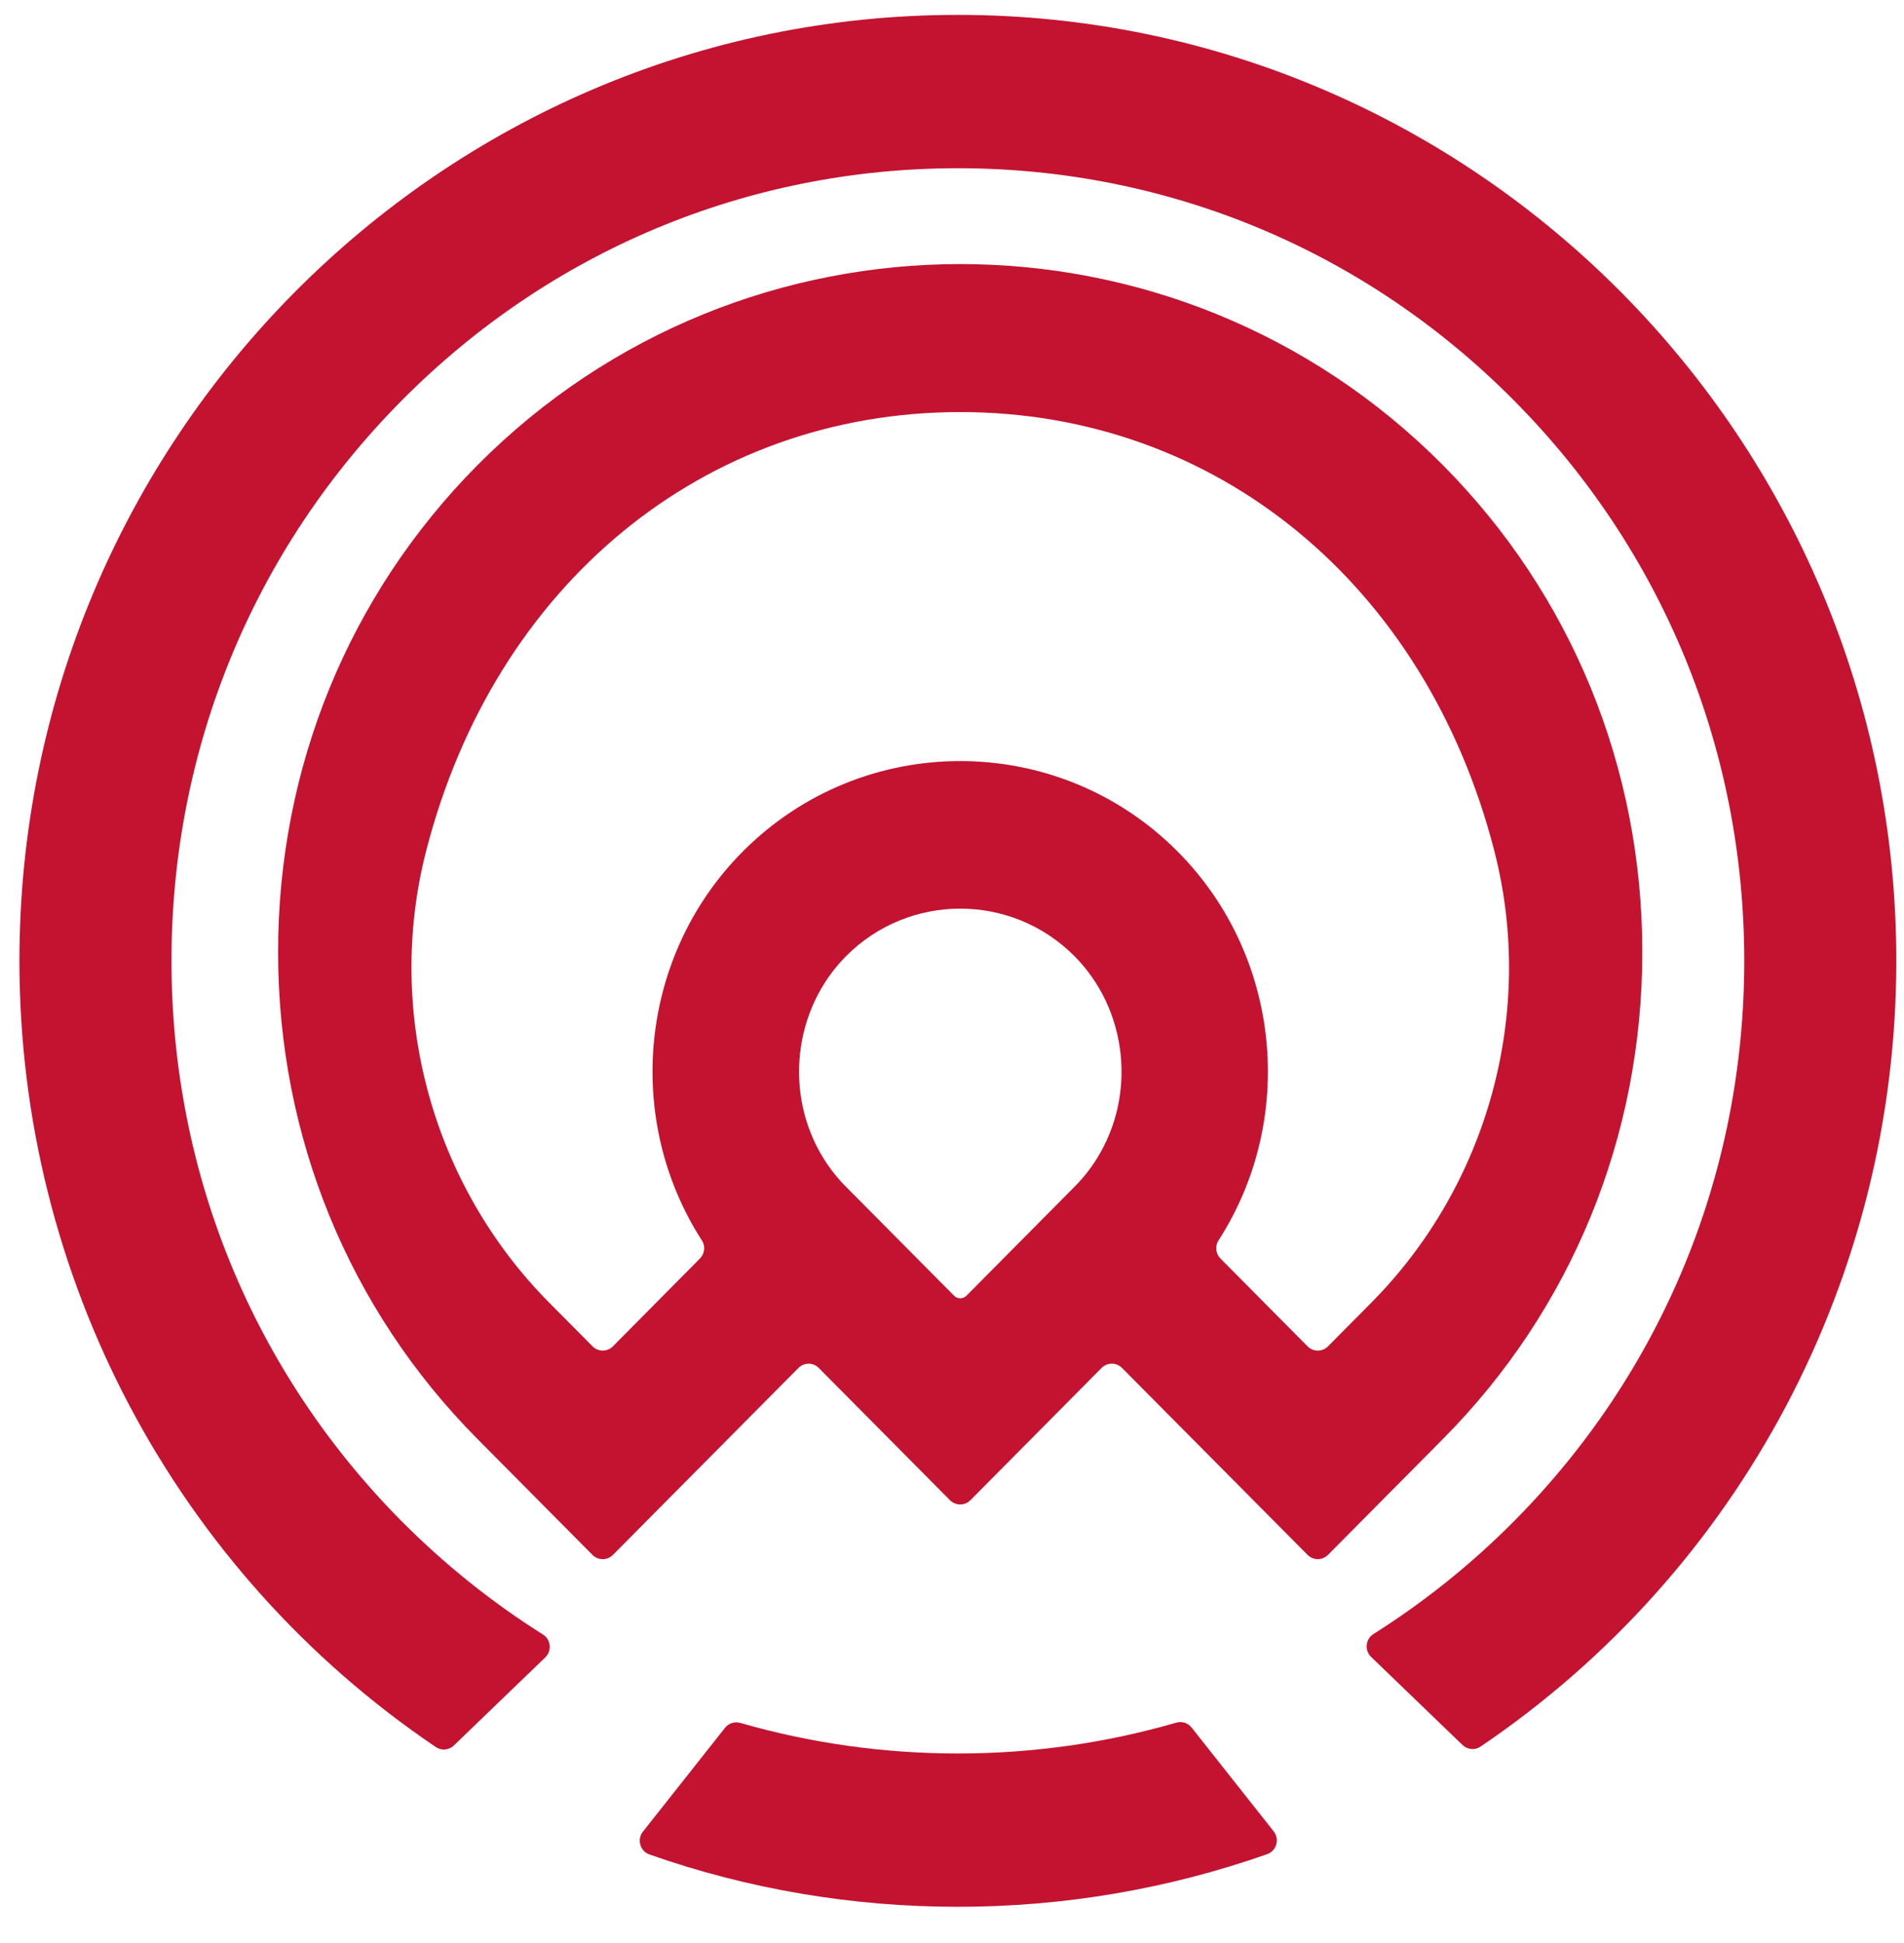 <svg width="49" height="50" viewBox="0 0 49 50" fill="none" xmlns="http://www.w3.org/2000/svg">
<path d="M42.265 24.5C42.265 19.756 40.445 15.307 37.138 11.974C30.285 5.069 19.137 5.069 12.284 11.974C8.979 15.307 7.157 19.755 7.157 24.5C7.157 29.246 8.977 33.694 12.284 37.026L15.248 40.013C15.393 40.159 15.628 40.159 15.773 40.013L20.547 35.203C20.692 35.056 20.927 35.056 21.072 35.203L24.448 38.605C24.593 38.751 24.828 38.751 24.974 38.605L28.35 35.201C28.494 35.055 28.73 35.055 28.875 35.201L33.651 40.012C33.796 40.158 34.031 40.158 34.176 40.012L37.139 37.025C40.445 33.694 42.265 29.246 42.265 24.5ZM35.292 33.521L34.176 34.646C34.031 34.792 33.796 34.792 33.651 34.646L31.41 32.387C31.287 32.263 31.263 32.069 31.357 31.923C33.374 28.794 32.97 24.597 30.315 21.921C27.225 18.806 22.197 18.806 19.107 21.921C16.453 24.597 16.049 28.794 18.065 31.923C18.159 32.069 18.135 32.263 18.012 32.387L15.774 34.645C15.629 34.791 15.394 34.791 15.249 34.645L14.132 33.52C11.119 30.483 9.906 26.03 10.966 21.901C12.728 15.039 18.123 10.604 24.712 10.604C31.301 10.604 36.696 15.039 38.458 21.901C39.519 26.031 38.305 30.484 35.292 33.521ZM24.872 33.343C24.784 33.432 24.642 33.432 24.554 33.343L21.77 30.538C21.557 30.325 21.366 30.084 21.203 29.824C20.17 28.175 20.409 25.983 21.77 24.608C22.581 23.791 23.647 23.382 24.712 23.382C25.778 23.382 26.844 23.791 27.655 24.608C29.018 25.983 29.257 28.175 28.222 29.824C28.062 30.08 27.872 30.32 27.655 30.537L24.872 33.343Z" fill="#C31331"/>
<path d="M30.273 44.329C28.454 44.856 26.563 45.123 24.651 45.123C22.749 45.123 20.865 44.858 19.051 44.336C18.907 44.295 18.752 44.343 18.659 44.462L16.546 47.134C16.386 47.336 16.473 47.637 16.714 47.722C19.261 48.616 21.93 49.068 24.651 49.068C27.374 49.068 30.053 48.612 32.61 47.714C32.852 47.63 32.938 47.328 32.778 47.126L30.665 44.454C30.573 44.337 30.417 44.287 30.273 44.329Z" fill="#C31331"/>
<path d="M24.651 0.383C11.335 0.383 0.5 11.303 0.5 24.726C0.5 32.858 4.507 40.422 11.217 44.958C11.362 45.056 11.554 45.038 11.68 44.917L14.033 42.65C14.208 42.481 14.179 42.19 13.973 42.061C12.664 41.238 11.442 40.257 10.338 39.148C6.517 35.297 4.413 30.174 4.413 24.726C4.413 19.276 6.518 14.154 10.341 10.304C14.161 6.451 19.243 4.329 24.651 4.329C30.059 4.329 35.141 6.451 38.961 10.304C42.784 14.154 44.889 19.276 44.889 24.726C44.889 30.176 42.784 35.297 38.961 39.148C37.87 40.248 36.653 41.224 35.346 42.049C35.141 42.178 35.111 42.47 35.286 42.638L37.639 44.905C37.765 45.026 37.958 45.044 38.103 44.945C44.803 40.409 48.802 32.85 48.802 24.726C48.802 11.303 37.968 0.383 24.651 0.383Z" fill="#C31331"/>
</svg>
